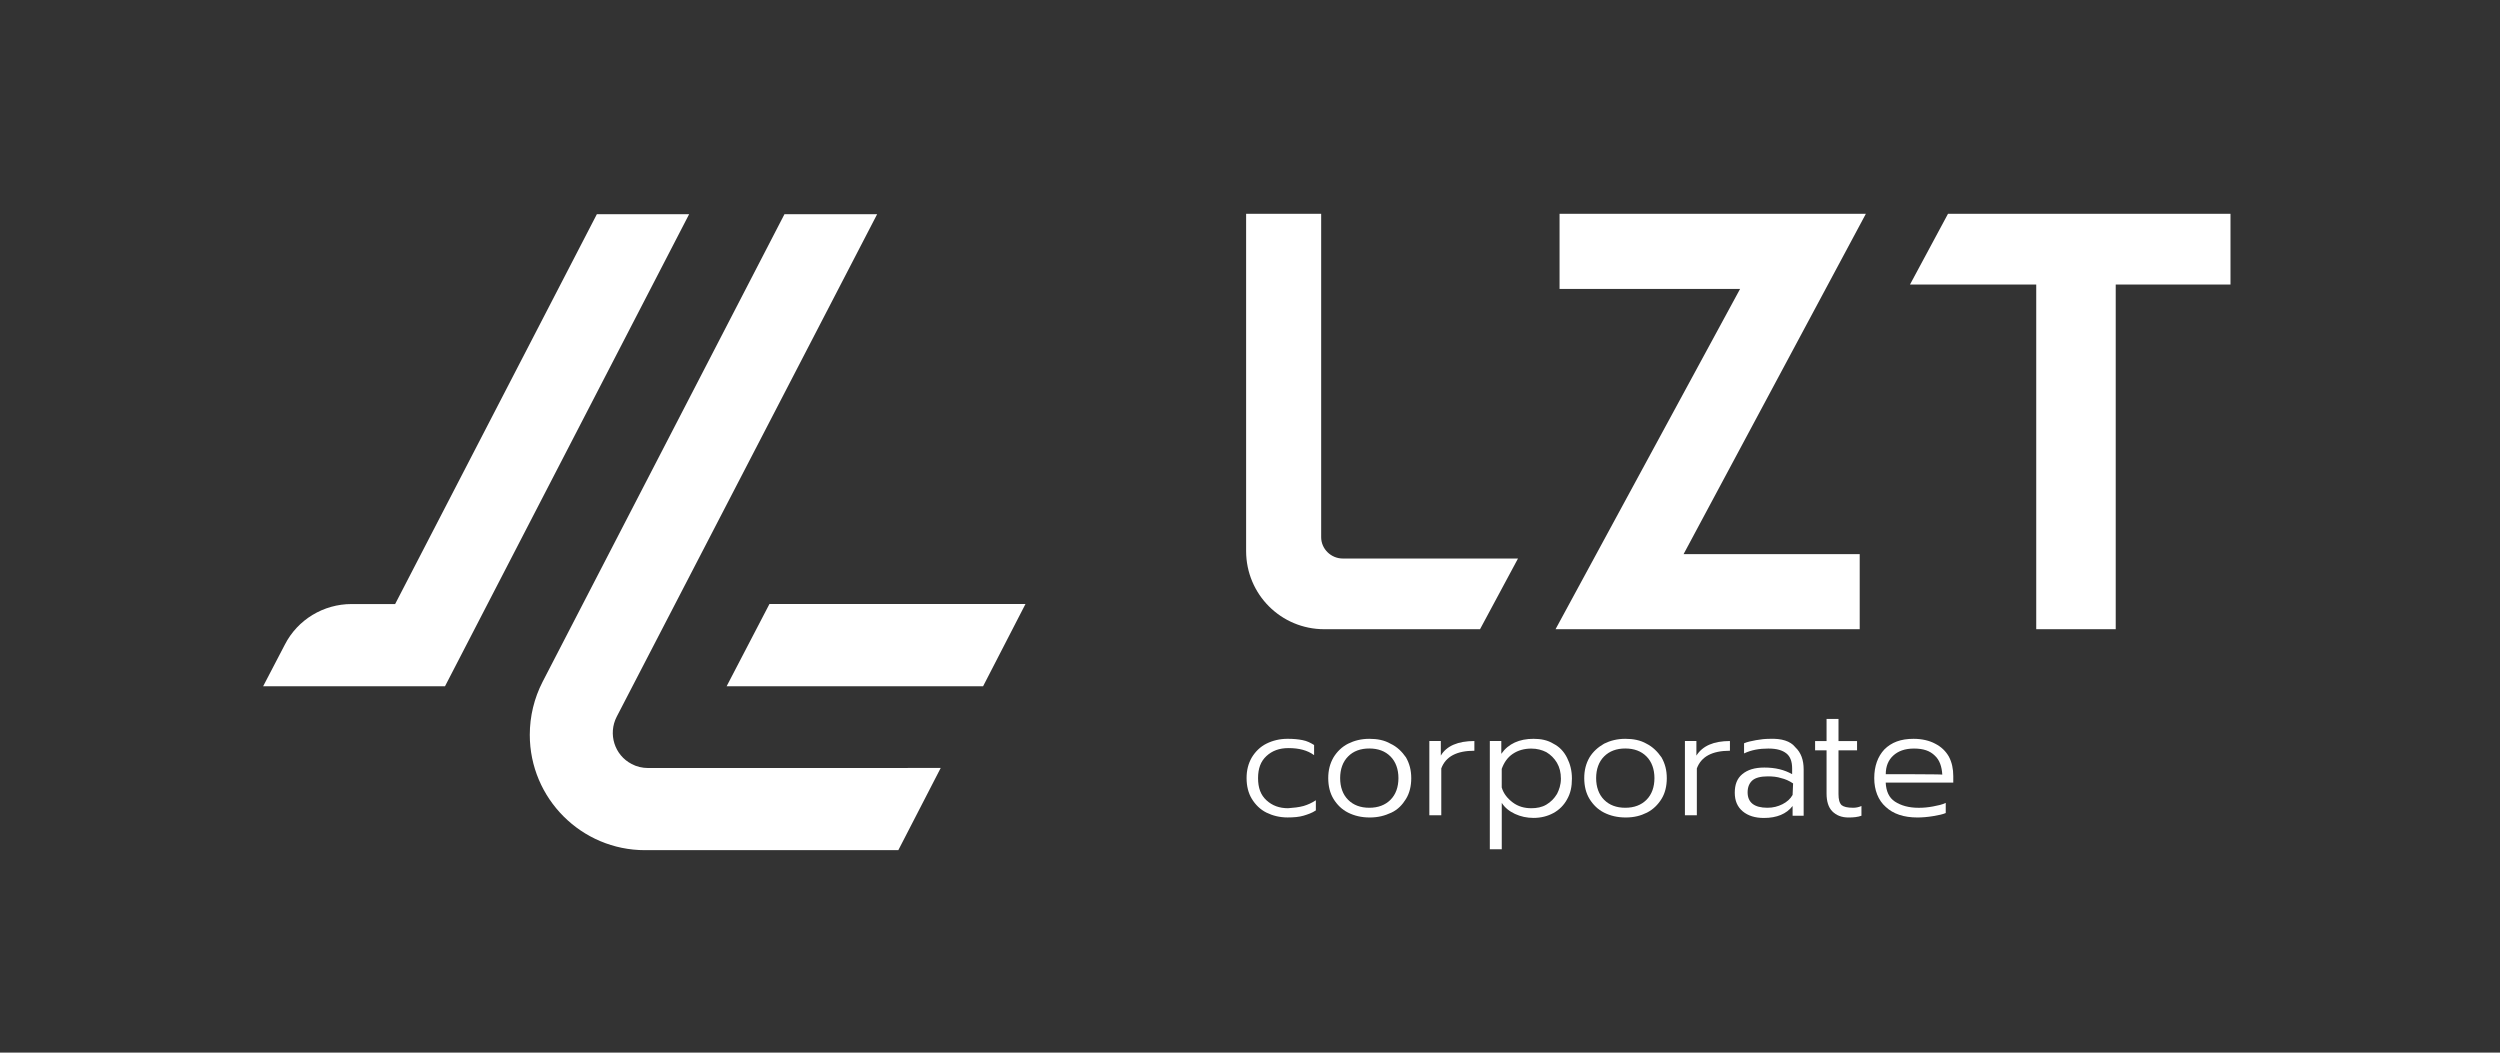 <svg width="152" height="64" viewBox="0 0 152 64" fill="none" xmlns="http://www.w3.org/2000/svg">
<rect x="0" y="0" width="152" height="64" fill="#333333" stroke="none"/>
<path d="M118.438 13L116.128 17.299H123.803V38.256H128.636V17.299H135.614V13H118.438Z" fill="white"/>
<path d="M81.643 33.958C80.918 33.958 80.327 33.366 80.327 32.667V13H75.764V33.501C75.764 36.135 77.883 38.256 80.513 38.256H89.986L92.294 33.958H81.643Z" fill="white"/>
<path d="M94.821 13V17.567H105.797L94.577 38.256H100.001H113.07V33.69H102.362L113.444 13H108.186H94.821Z" fill="white"/>
<path d="M78.315 49.14C77.778 49.14 77.35 48.979 76.999 48.656C76.65 48.334 76.49 47.904 76.49 47.312C76.49 46.721 76.65 46.292 76.999 45.968C77.348 45.647 77.778 45.484 78.341 45.484C78.985 45.484 79.495 45.619 79.897 45.913V45.296C79.681 45.161 79.469 45.053 79.199 45C78.929 44.946 78.636 44.919 78.287 44.919C77.804 44.919 77.376 45.026 76.999 45.214C76.622 45.401 76.327 45.699 76.113 46.046C75.897 46.421 75.792 46.826 75.792 47.31C75.792 47.794 75.899 48.223 76.113 48.574C76.327 48.923 76.622 49.219 76.999 49.406C77.376 49.592 77.804 49.701 78.287 49.701C78.662 49.701 78.985 49.673 79.253 49.594C79.52 49.513 79.762 49.434 80.004 49.273V48.656C79.762 48.816 79.52 48.926 79.253 49.005C78.957 49.086 78.662 49.112 78.313 49.14H78.315Z" fill="white"/>
<path d="M84.541 45.216C84.167 45 83.737 44.92 83.253 44.92C82.769 44.92 82.341 45.028 81.965 45.216C81.59 45.405 81.292 45.7 81.078 46.048C80.862 46.423 80.757 46.828 80.757 47.312C80.757 47.796 80.864 48.225 81.078 48.576C81.292 48.925 81.588 49.221 81.965 49.408C82.339 49.596 82.769 49.703 83.281 49.703C83.792 49.703 84.192 49.596 84.597 49.408C84.999 49.219 85.269 48.923 85.483 48.576C85.699 48.227 85.804 47.796 85.804 47.312C85.804 46.828 85.697 46.425 85.483 46.048C85.239 45.7 84.944 45.403 84.541 45.216ZM84.541 48.628C84.22 48.949 83.79 49.112 83.253 49.112C82.716 49.112 82.288 48.951 81.965 48.628C81.641 48.306 81.481 47.848 81.481 47.31C81.481 46.772 81.641 46.315 81.965 45.992C82.285 45.668 82.716 45.508 83.253 45.508C83.79 45.508 84.218 45.668 84.541 45.992C84.862 46.313 85.025 46.772 85.025 47.31C85.025 47.848 84.865 48.306 84.541 48.628Z" fill="white"/>
<path d="M87.602 45.941V45.054H86.904V49.569H87.63V46.721C87.9 45.994 88.57 45.645 89.642 45.645V45.054C88.647 45.056 87.949 45.349 87.602 45.941Z" fill="white"/>
<path d="M94.445 45.216C94.096 45 93.693 44.92 93.237 44.92C92.379 44.92 91.707 45.216 91.279 45.833V45.053H90.581V51.636H91.307V48.814C91.495 49.11 91.763 49.324 92.112 49.487C92.46 49.648 92.837 49.729 93.24 49.729C93.695 49.729 94.098 49.622 94.447 49.433C94.796 49.245 95.091 48.949 95.277 48.602C95.493 48.227 95.573 47.822 95.573 47.338C95.573 46.853 95.466 46.45 95.277 46.073C95.089 45.7 94.821 45.405 94.445 45.216ZM94.661 48.278C94.5 48.548 94.286 48.763 94.016 48.923C93.747 49.084 93.426 49.14 93.105 49.14C92.677 49.14 92.3 49.033 91.977 48.791C91.656 48.548 91.414 48.253 91.305 47.878V46.748C91.44 46.373 91.654 46.05 91.977 45.835C92.298 45.619 92.674 45.514 93.105 45.514C93.454 45.514 93.749 45.595 94.016 45.73C94.286 45.891 94.5 46.105 94.661 46.375C94.821 46.645 94.903 46.967 94.903 47.342C94.903 47.717 94.796 48.015 94.661 48.283V48.278Z" fill="white"/>
<path d="M100.106 45.216C99.731 45 99.301 44.92 98.817 44.92C98.334 44.92 97.906 45.028 97.529 45.216C97.154 45.433 96.857 45.7 96.643 46.048C96.427 46.423 96.322 46.828 96.322 47.312C96.322 47.796 96.429 48.225 96.643 48.576C96.859 48.925 97.152 49.221 97.529 49.408C97.903 49.596 98.334 49.703 98.845 49.703C99.355 49.703 99.757 49.596 100.134 49.408C100.508 49.219 100.806 48.923 101.02 48.576C101.236 48.227 101.341 47.796 101.341 47.312C101.341 46.828 101.234 46.425 101.02 46.048C100.776 45.7 100.483 45.403 100.106 45.216ZM100.106 48.628C99.785 48.949 99.355 49.112 98.817 49.112C98.28 49.112 97.852 48.951 97.529 48.628C97.208 48.306 97.045 47.848 97.045 47.31C97.045 46.772 97.206 46.315 97.529 45.992C97.85 45.67 98.28 45.508 98.817 45.508C99.355 45.508 99.783 45.668 100.106 45.992C100.427 46.313 100.59 46.772 100.59 47.31C100.59 47.848 100.429 48.306 100.106 48.628Z" fill="white"/>
<path d="M103.141 45.941V45.054H102.443V49.569H103.168V46.721C103.438 45.994 104.108 45.645 105.18 45.645V45.054C104.187 45.056 103.515 45.349 103.141 45.941Z" fill="white"/>
<path d="M107.595 44.921C107.325 44.921 107.057 44.949 106.764 45.002C106.469 45.056 106.227 45.109 106.039 45.191V45.808C106.495 45.592 106.978 45.512 107.513 45.512C108.048 45.512 108.372 45.62 108.613 45.808C108.855 45.997 108.962 46.318 108.962 46.721V47.07C108.479 46.8 107.944 46.667 107.271 46.667C106.681 46.667 106.253 46.802 105.93 47.07C105.606 47.338 105.474 47.715 105.474 48.2C105.474 48.684 105.634 49.059 105.957 49.329C106.281 49.599 106.709 49.732 107.246 49.732C108.025 49.732 108.616 49.49 108.99 49.005V49.597H109.662V46.775C109.662 46.211 109.502 45.755 109.153 45.431C108.857 45.054 108.32 44.891 107.595 44.921ZM108.99 48.333C108.855 48.575 108.641 48.761 108.374 48.896C108.104 49.031 107.811 49.112 107.462 49.112C106.657 49.112 106.255 48.791 106.255 48.172C106.255 47.85 106.362 47.608 106.55 47.445C106.739 47.282 107.06 47.203 107.49 47.203C107.785 47.203 108.053 47.231 108.295 47.31C108.536 47.364 108.778 47.471 109.02 47.632L108.99 48.333Z" fill="white"/>
<path d="M111.969 48.952C111.834 48.817 111.781 48.602 111.781 48.279V45.62H112.909V45.056H111.781V43.712H111.055V45.056H110.358V45.62H111.055V48.253C111.055 48.71 111.162 49.085 111.404 49.329C111.646 49.573 111.967 49.704 112.397 49.704C112.693 49.704 112.96 49.676 113.176 49.597V49.005C112.988 49.087 112.828 49.112 112.667 49.112C112.318 49.11 112.102 49.057 111.969 48.952Z" fill="white"/>
<path d="M117.658 45.216C117.31 45.028 116.854 44.92 116.342 44.92C115.563 44.92 115 45.137 114.57 45.565C114.168 45.994 113.954 46.585 113.954 47.312C113.954 48.038 114.195 48.656 114.651 49.058C115.107 49.487 115.751 49.703 116.582 49.703C116.877 49.703 117.198 49.675 117.522 49.622C117.845 49.568 118.112 49.515 118.301 49.433V48.816C118.084 48.923 117.817 48.977 117.522 49.033C117.226 49.088 116.959 49.114 116.663 49.114C116.047 49.114 115.589 48.979 115.214 48.739C114.84 48.497 114.677 48.094 114.651 47.584H118.759V47.181C118.759 46.753 118.677 46.35 118.489 45.998C118.303 45.675 118.035 45.407 117.658 45.216ZM114.654 47.07C114.654 46.585 114.814 46.21 115.109 45.94C115.405 45.67 115.807 45.512 116.372 45.512C116.937 45.512 117.337 45.647 117.635 45.94C117.93 46.21 118.063 46.613 118.091 47.096C118.061 47.07 114.654 47.07 114.654 47.07Z" fill="white"/>
<path d="M62.349 36.724L59.772 41.724H44.179L46.782 36.724H62.349Z" fill="white"/>
<path d="M57.195 46.692L54.618 51.69H39.214C35.348 51.69 32.211 48.546 32.211 44.678C32.211 43.549 32.48 42.447 32.99 41.453L47.694 13.025H53.329L37.495 43.577C36.958 44.624 37.36 45.915 38.407 46.452C38.702 46.613 39.051 46.695 39.4 46.695L57.195 46.692Z" fill="white"/>
<path d="M41.898 13.025L27.057 41.723H16L17.316 39.199C18.095 37.667 19.679 36.726 21.37 36.726H24.024L36.288 13.025H41.898Z" fill="white"/>
</svg>

